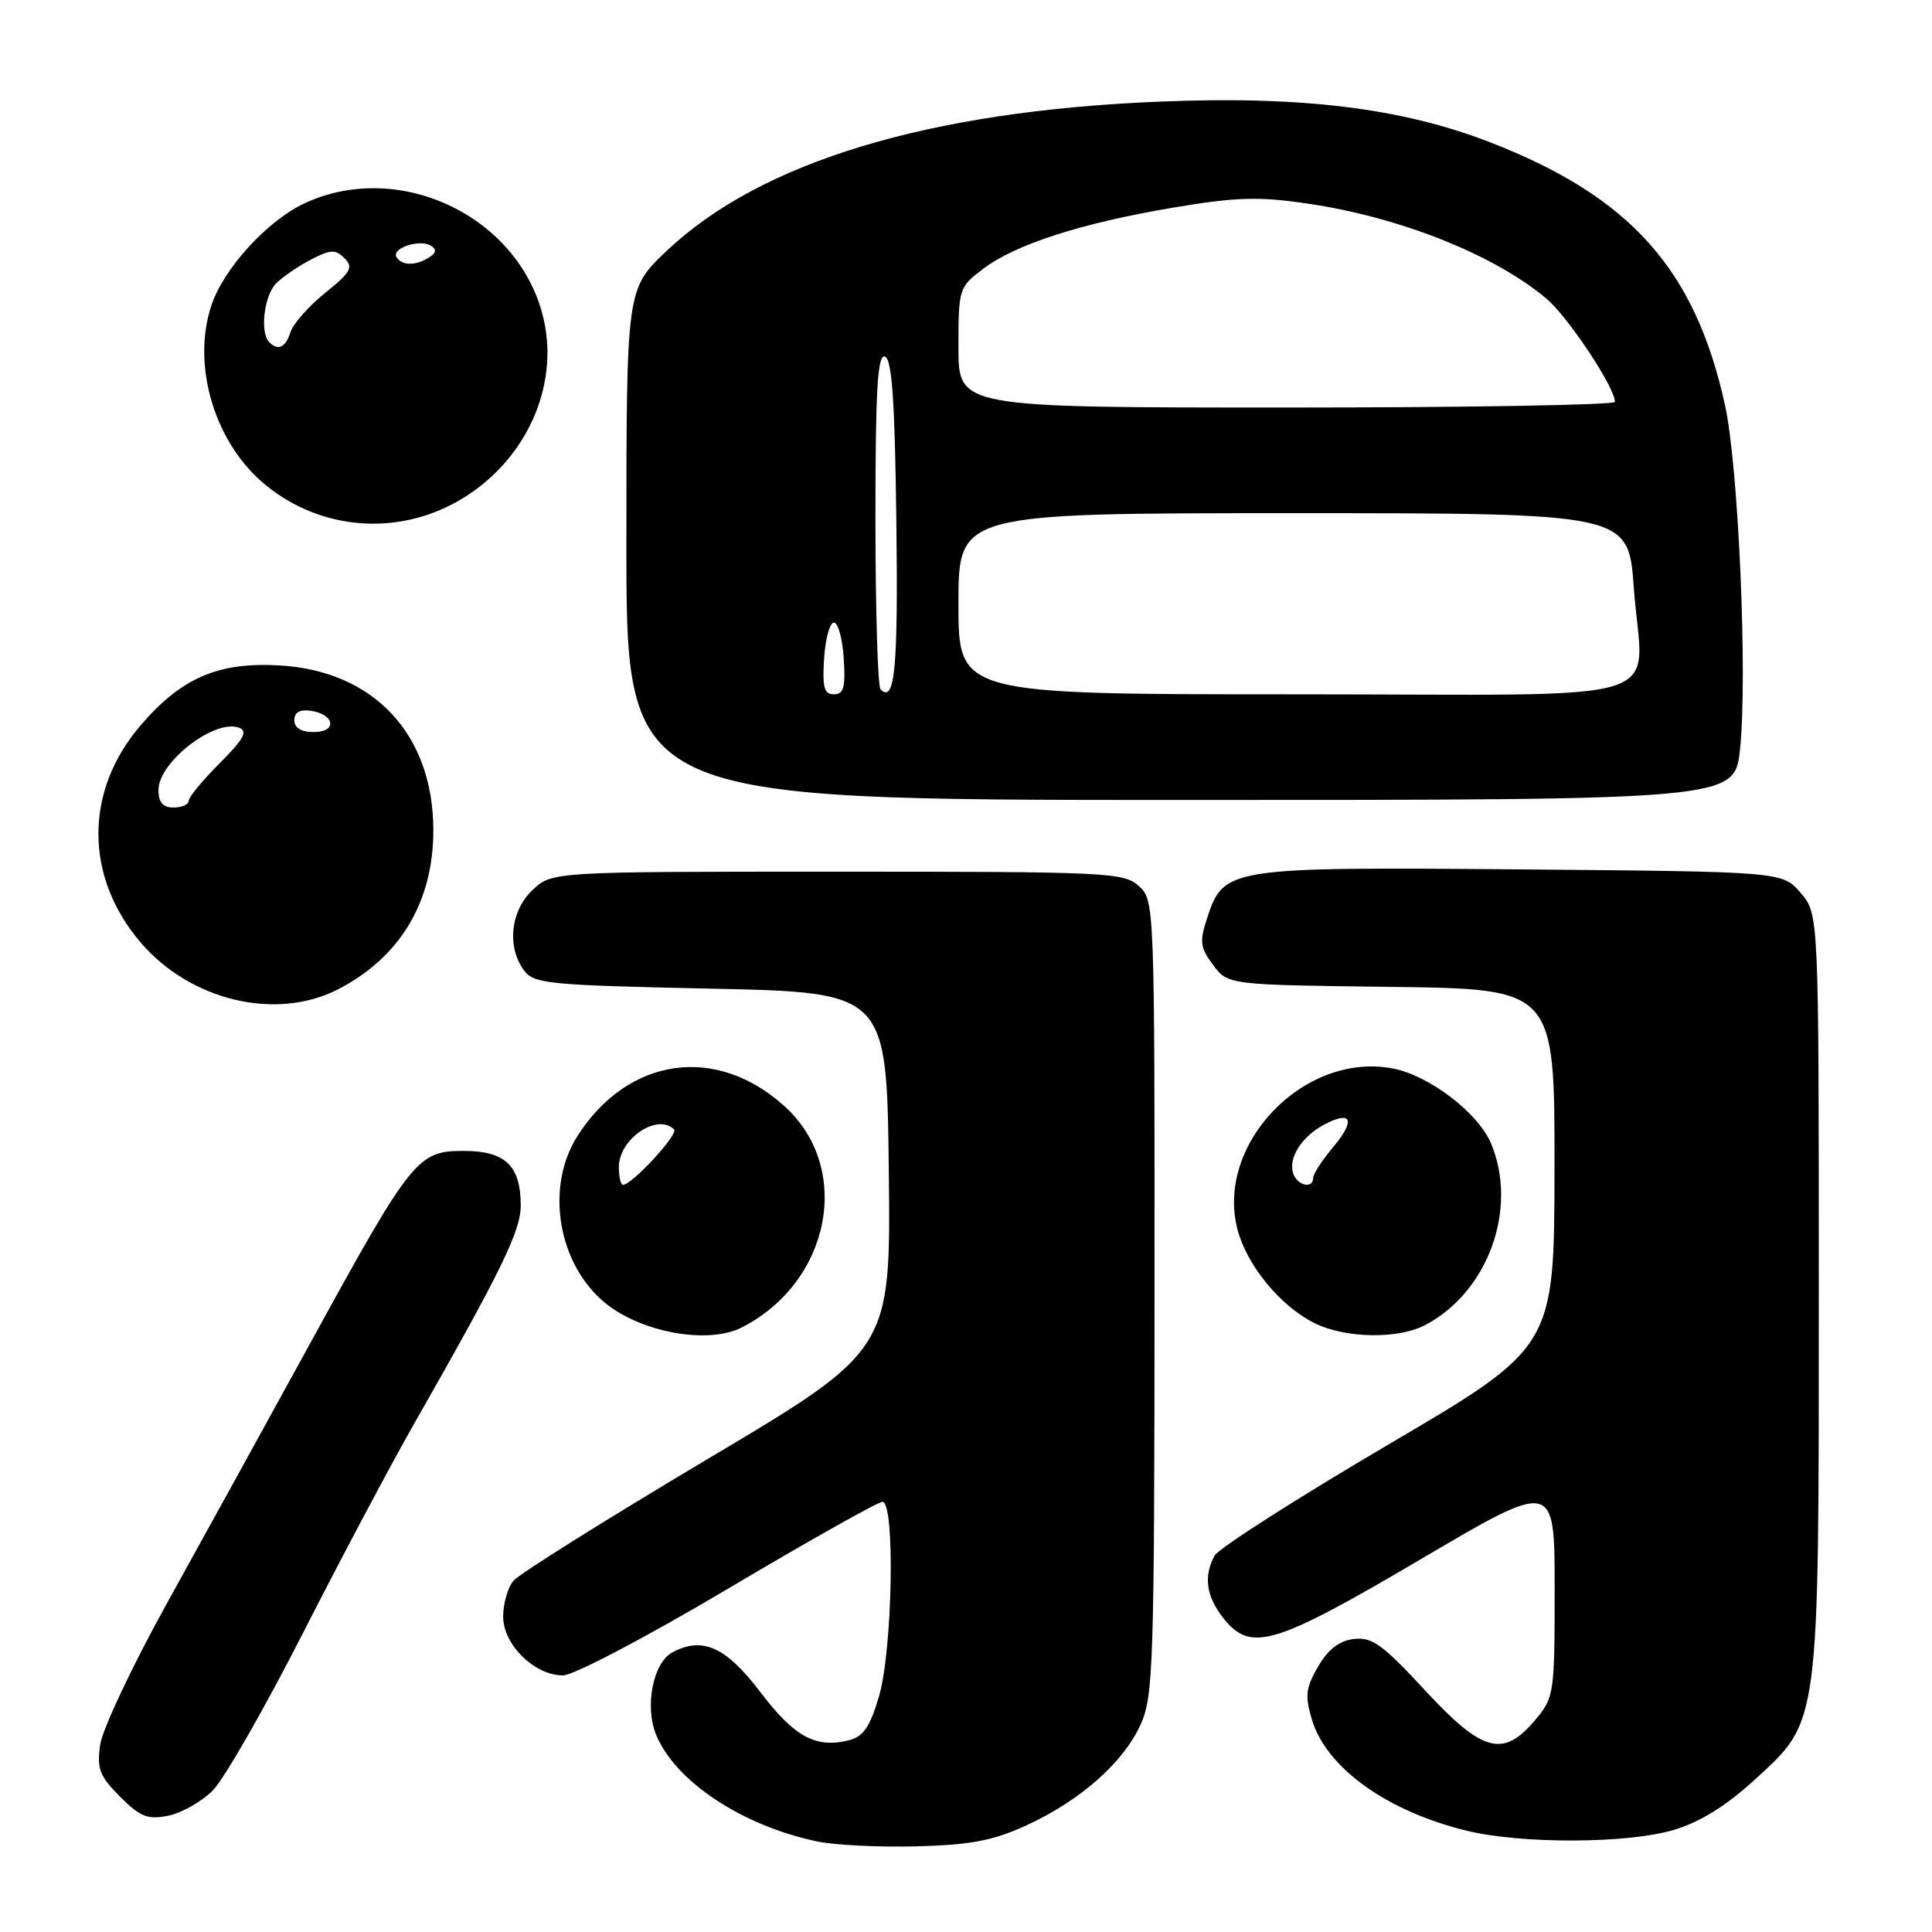 <?xml version="1.0" encoding="UTF-8" standalone="no"?>
<!DOCTYPE svg PUBLIC "-//W3C//DTD SVG 1.1//EN" "http://www.w3.org/Graphics/SVG/1.1/DTD/svg11.dtd" >
<svg xmlns="http://www.w3.org/2000/svg" xmlns:xlink="http://www.w3.org/1999/xlink" version="1.1" viewBox="0 0 256 256">
 <g >
 <path fill="currentColor"
d=" M 136.05 241.85 C 143.18 238.56 148.84 233.56 151.14 228.51 C 152.82 224.80 152.96 220.62 152.98 171.90 C 153.00 119.69 152.98 119.30 150.90 117.40 C 148.90 115.60 146.76 115.50 110.98 115.50 C 73.16 115.50 73.16 115.50 70.58 117.92 C 67.65 120.67 67.13 125.43 69.42 128.56 C 70.73 130.36 72.54 130.54 94.17 131.00 C 117.50 131.50 117.50 131.50 117.77 155.20 C 118.04 178.90 118.04 178.90 93.71 193.36 C 80.34 201.32 68.78 208.56 68.03 209.46 C 67.28 210.37 66.67 212.50 66.67 214.21 C 66.67 217.92 70.82 222.00 74.60 222.00 C 75.99 222.00 85.68 216.91 96.48 210.50 C 107.14 204.18 116.34 199.00 116.93 199.00 C 118.63 199.00 118.27 218.72 116.46 224.81 C 115.27 228.84 114.39 230.12 112.46 230.60 C 108.10 231.69 105.25 230.14 100.78 224.25 C 96.20 218.21 93.10 216.81 89.09 218.95 C 86.53 220.32 85.39 226.12 86.95 229.89 C 89.51 236.07 98.33 241.91 108.27 244.00 C 110.60 244.49 116.55 244.78 121.50 244.65 C 128.69 244.45 131.61 243.89 136.05 241.85 Z  M 221.76 242.48 C 225.23 241.45 228.68 239.32 232.43 235.89 C 241.17 227.90 241.00 229.19 241.00 170.87 C 241.00 121.11 241.00 121.11 238.59 118.31 C 236.18 115.50 236.18 115.50 201.63 115.20 C 162.75 114.87 162.16 114.96 159.97 121.59 C 158.92 124.78 159.01 125.54 160.74 127.86 C 162.71 130.50 162.71 130.50 184.36 130.77 C 206.00 131.04 206.00 131.04 205.98 154.77 C 205.95 178.50 205.95 178.50 183.90 191.45 C 171.77 198.58 161.44 205.19 160.93 206.14 C 159.46 208.87 159.83 211.52 162.07 214.37 C 165.71 219.00 168.74 218.10 188.30 206.58 C 206.00 196.15 206.00 196.15 206.00 210.50 C 206.00 224.48 205.93 224.93 203.41 227.92 C 199.17 232.96 196.43 232.21 188.77 223.92 C 183.23 217.93 181.80 216.89 179.42 217.17 C 177.47 217.40 176.00 218.52 174.66 220.82 C 173.01 223.66 172.89 224.70 173.84 227.87 C 175.76 234.26 183.80 240.02 194.39 242.59 C 201.65 244.35 215.64 244.30 221.76 242.48 Z  M 28.21 237.23 C 29.69 235.73 35.04 226.40 40.09 216.50 C 45.13 206.60 51.82 194.00 54.96 188.50 C 66.45 168.34 69.00 163.11 69.00 159.74 C 69.00 154.46 66.95 152.50 61.44 152.50 C 55.31 152.50 54.57 153.43 41.00 178.18 C 35.17 188.81 26.66 204.25 22.09 212.50 C 17.52 220.75 13.55 229.17 13.27 231.20 C 12.82 234.38 13.20 235.35 15.91 238.07 C 18.59 240.75 19.57 241.14 22.29 240.59 C 24.06 240.24 26.72 238.73 28.21 237.23 Z  M 98.32 175.88 C 110.11 169.83 113.00 154.75 103.94 146.57 C 94.92 138.41 83.31 140.04 76.59 150.41 C 72.34 156.95 73.74 166.84 79.67 172.21 C 84.35 176.44 93.65 178.27 98.32 175.88 Z  M 188.80 175.60 C 197.16 171.25 201.19 160.19 197.58 151.53 C 195.87 147.45 189.35 142.48 184.52 141.57 C 172.74 139.36 160.95 151.68 164.00 163.01 C 165.29 167.78 169.71 173.12 174.24 175.35 C 178.28 177.34 185.22 177.46 188.80 175.60 Z  M 44.79 131.09 C 53.04 126.85 57.45 119.45 57.42 109.92 C 57.37 97.26 49.51 88.88 37.02 88.17 C 28.88 87.71 24.03 89.81 18.60 96.15 C 11.17 104.83 11.19 116.18 18.64 124.89 C 25.25 132.61 36.60 135.30 44.79 131.09 Z  M 230.56 99.28 C 231.58 89.76 230.36 61.78 228.57 53.67 C 224.61 35.67 216.03 26.07 197.46 18.86 C 185.74 14.31 172.47 12.68 153.50 13.47 C 122.94 14.74 100.80 21.45 88.34 33.24 C 83.00 38.29 83.00 38.29 83.00 72.15 C 83.00 106.00 83.00 106.00 156.42 106.00 C 229.84 106.00 229.84 106.00 230.56 99.28 Z  M 60.79 66.34 C 69.48 61.34 74.10 51.51 72.06 42.39 C 69.04 28.88 53.19 21.09 40.50 26.87 C 35.51 29.14 29.64 35.54 28.00 40.49 C 25.35 48.54 28.49 58.85 35.28 64.34 C 42.59 70.26 52.62 71.04 60.79 66.34 Z  M 82.00 154.65 C 82.00 150.92 87.10 147.44 89.32 149.66 C 89.94 150.28 83.74 157.00 82.55 157.00 C 82.25 157.00 82.00 155.94 82.00 154.65 Z  M 171.39 155.58 C 170.62 153.56 172.41 150.65 175.42 149.04 C 179.12 147.06 179.67 148.42 176.62 152.03 C 175.18 153.75 174.00 155.57 174.00 156.08 C 174.00 157.53 172.00 157.15 171.39 155.58 Z  M 21.00 104.67 C 21.00 100.97 28.48 95.20 31.69 96.43 C 32.87 96.89 32.29 97.94 29.11 101.13 C 26.85 103.39 25.00 105.63 25.00 106.12 C 25.00 106.60 24.10 107.00 23.00 107.00 C 21.57 107.00 21.00 106.33 21.00 104.67 Z  M 39.00 95.43 C 39.00 94.39 39.73 93.97 41.17 94.18 C 44.37 94.65 44.72 97.00 41.58 97.00 C 39.90 97.00 39.00 96.45 39.00 95.43 Z  M 109.20 87.25 C 109.36 84.64 109.95 82.50 110.50 82.50 C 111.05 82.50 111.64 84.64 111.80 87.25 C 112.05 91.08 111.80 92.00 110.50 92.00 C 109.20 92.00 108.95 91.08 109.20 87.25 Z  M 116.68 91.35 C 116.31 90.97 116.00 80.80 116.00 68.75 C 116.00 51.66 116.28 46.92 117.25 47.25 C 118.19 47.56 118.57 53.02 118.77 69.01 C 119.02 88.55 118.58 93.25 116.68 91.35 Z  M 127.00 80.00 C 127.00 68.00 127.00 68.00 171.39 68.00 C 215.78 68.00 215.78 68.00 216.49 77.90 C 217.63 93.74 223.18 92.00 171.43 92.00 C 127.00 92.00 127.00 92.00 127.00 80.00 Z  M 127.00 46.05 C 127.00 38.26 127.06 38.05 130.25 35.64 C 134.55 32.37 143.26 29.57 155.47 27.51 C 163.78 26.11 166.73 26.02 173.22 26.97 C 185.47 28.76 197.97 33.73 204.92 39.58 C 207.77 41.99 213.97 51.31 213.99 53.25 C 214.00 53.66 194.43 54.00 170.50 54.00 C 127.00 54.00 127.00 54.00 127.00 46.05 Z  M 35.67 45.33 C 34.41 44.08 35.00 39.14 36.59 37.55 C 37.47 36.67 39.55 35.25 41.22 34.39 C 43.82 33.04 44.45 33.02 45.65 34.22 C 46.85 35.42 46.49 36.08 43.10 38.80 C 40.92 40.55 38.85 42.89 38.50 43.99 C 37.85 46.05 36.85 46.52 35.67 45.33 Z  M 52.54 34.07 C 51.82 32.90 55.61 31.64 57.10 32.56 C 57.88 33.05 57.81 33.50 56.86 34.11 C 55.07 35.24 53.26 35.22 52.54 34.07 Z "/>
</g>
</svg>